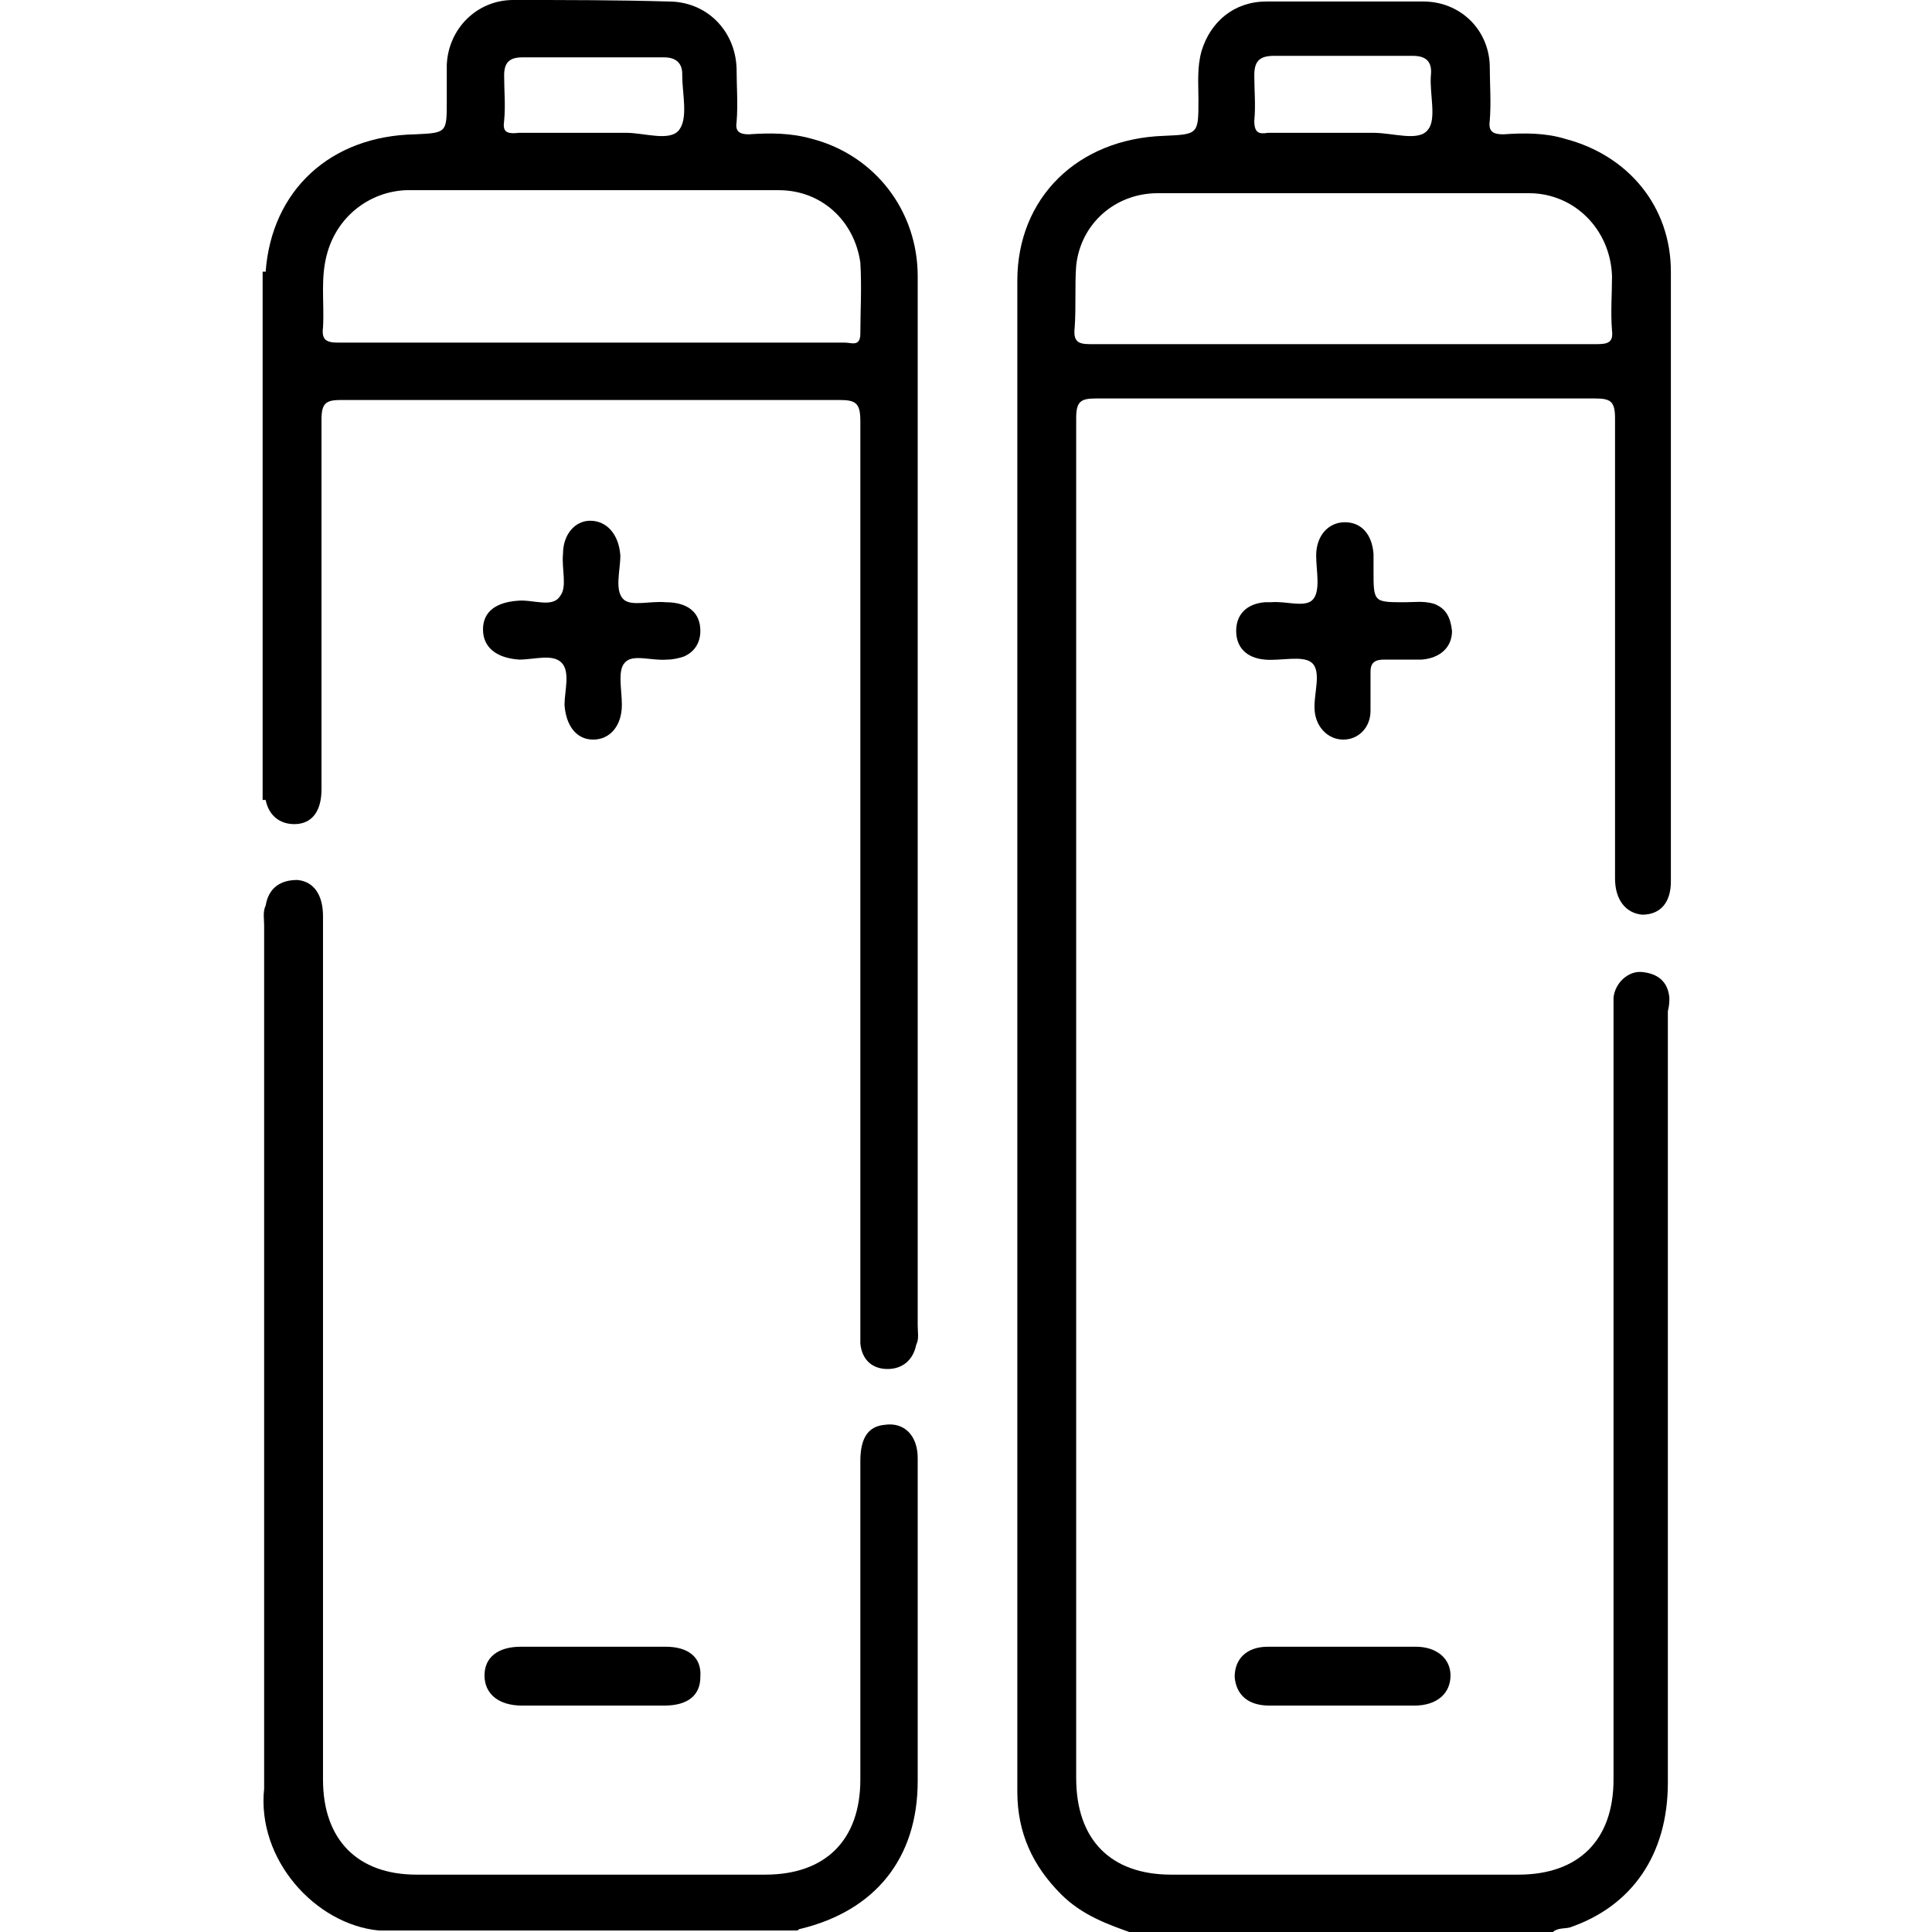 <?xml version="1.0" encoding="utf-8"?>
<!-- Generator: Adobe Illustrator 28.0.0, SVG Export Plug-In . SVG Version: 6.00 Build 0)  -->
<svg version="1.1" id="Layer_1" xmlns="http://www.w3.org/2000/svg" xmlns:xlink="http://www.w3.org/1999/xlink" x="0px" y="0px"
	 viewBox="0 0 128 128" style="enable-background:new 0 0 128 128;" xml:space="preserve">
<g id="_x31_GVizI.tif">
	<g>
		<path d="M110.6,66.1c-0.1-1.1-0.8-1.6-1.8-1.7c-0.9-0.1-1.8,0.7-1.9,1.7c0,0.4,0,0.7,0,1.1v50.7c0,4-2.3,6.3-6.3,6.3
			c-7.7,0-15.3,0-23,0c-4,0-6.3-2.3-6.3-6.4c0-30,0-60.1,0-90.1c0-1.1,0.3-1.3,1.3-1.3c11,0,22.1,0,33.1,0c1,0,1.3,0.2,1.3,1.3
			c0,10.2,0,20.3,0,30.5c0,1.4,0.7,2.3,1.8,2.4c1.2,0,1.9-0.8,1.9-2.2c0-13.5,0-26.9,0-40.4c0-4.3-2.8-7.7-7-8.8
			c-1.3-0.4-2.7-0.4-4.1-0.3c-0.7,0-1-0.2-0.9-0.9c0.1-1.2,0-2.5,0-3.7c-0.1-2.4-2-4.2-4.4-4.2c-3.5,0-6.9,0-10.4,0
			c-2.1,0-3.7,1.3-4.3,3.3c-0.3,1.1-0.2,2.1-0.2,3.2c0,2.3,0,2.3-2.3,2.4c-5.7,0.2-9.7,4.1-9.7,9.6c0,33.4,0,66.7,0,100.1
			c0,2.7,1,4.9,2.9,6.8c1.4,1.4,3.1,2,4.8,2.6h27.7c0.3-0.4,0.8-0.3,1.2-0.4c4.1-1.4,6.5-4.8,6.5-9.6c0-17,0-34.1,0-51.1
			C110.6,66.6,110.6,66.3,110.6,66.1z M83.1,8c0.1-1,0-2,0-3c0-0.9,0.3-1.3,1.3-1.3c3.1,0,6.1,0,9.2,0c0.9,0,1.3,0.4,1.2,1.3
			c-0.1,1.2,0.4,2.9-0.2,3.6c-0.6,0.8-2.3,0.2-3.6,0.2c-0.7,0-1.3,0-2,0c-1.7,0-3.3,0-5,0C83.4,8.9,83.1,8.8,83.1,8z M71.2,21.7
			c0.1-1.4,0-2.8,0.1-4.1c0.3-2.8,2.6-4.8,5.4-4.8c8.2,0,16.4,0,24.6,0c3,0,5.4,2.4,5.5,5.5c0,1.2-0.1,2.4,0,3.6
			c0.1,0.8-0.3,0.9-1,0.9c-5.6,0-11.2,0-16.9,0c-5.6,0-11.2,0-16.7,0C71.4,22.8,71.1,22.6,71.2,21.7z"/>
		<path d="M17.6,60c0.2-1.2,1-1.7,2.1-1.7c1.1,0.1,1.7,1,1.7,2.4c0,19.1,0,38.2,0,57.2c0,4,2.3,6.3,6.2,6.3c7.7,0,15.4,0,23.1,0
			c4,0,6.3-2.3,6.3-6.3c0-7,0-14.1,0-21.1c0-1.5,0.5-2.3,1.6-2.4c1.3-0.2,2.2,0.7,2.2,2.2c0,3.5,0,6.9,0,10.4c0,3.7,0,7.3,0,11
			c0,5.1-2.8,8.6-7.8,9.8c-0.1,0-0.1,0.1-0.2,0.1c-9.2,0-18.5,0-27.7,0c-4.2-0.4-8.1-4.7-7.6-9.4c0-19.1,0-38.1,0-57.2
			C17.5,60.9,17.4,60.4,17.6,60z"/>
		<path d="M17.6,53c-0.1,0-0.1,0-0.2,0c0-11.7,0-23.3,0-35c0.1,0,0.1,0,0.2,0c0.5,0.4,0.4,1.1,0.4,1.6c0,10.6,0,21.2,0,31.8
			C18,52,18.1,52.6,17.6,53z"/>
		<path d="M60.8,87.8c0-13.2,0-26.4,0-39.6c0-10,0-19.9,0-29.9c0-4.3-2.8-8-7-9.1c-1.4-0.4-2.8-0.4-4.2-0.3c-0.6,0-0.9-0.2-0.8-0.8
			c0.1-1.2,0-2.4,0-3.6c-0.1-2.5-2-4.4-4.5-4.4C40.9,0,37.5,0,34,0c-2.4,0-4.3,1.9-4.4,4.3c0,0.8,0,1.6,0,2.4c0,2.1,0,2.1-2.1,2.2
			C21.9,9,18,12.6,17.6,18c0,11.7,0,23.3,0,35c0.2,1,0.9,1.6,1.9,1.6c1.2,0,1.8-0.9,1.8-2.3c0-8.2,0-16.3,0-24.5
			c0-1.1,0.3-1.3,1.3-1.3c11,0,22,0,33,0c1.1,0,1.4,0.2,1.4,1.4c0,19.9,0,39.8,0,59.7c0,0.5,0,0.9,0,1.4c0.1,1.1,0.8,1.7,1.8,1.7
			c1,0,1.7-0.6,1.9-1.6C60.9,88.7,60.8,88.3,60.8,87.8z M33.4,8c0.1-1,0-2,0-3c0-0.8,0.3-1.2,1.2-1.2c3.1,0,6.2,0,9.4,0
			c0.8,0,1.2,0.4,1.2,1.1c0,0,0,0.1,0,0.1c0,1.2,0.4,2.8-0.2,3.6c-0.6,0.8-2.3,0.2-3.5,0.2c-0.7,0-1.4,0-2.1,0c-1.7,0-3.3,0-5,0
			C33.5,8.9,33.3,8.7,33.4,8z M57,22.1c0,0.9-0.6,0.6-1,0.6c-5.3,0-10.7,0-16,0h-0.9c-5.6,0-11.2,0-16.7,0c-0.8,0-1.1-0.2-1-1
			c0.1-1.7-0.2-3.3,0.3-5c0.7-2.4,2.8-4,5.2-4.1c8.2,0,16.5,0,24.7,0c2.8,0,5,2,5.4,4.8C57.1,19.1,57,20.6,57,22.1z"/>
		<path d="M46.4,41.8c0,0.8-0.4,1.4-1.1,1.7c-0.3,0.1-0.7,0.2-1.1,0.2c-1,0.1-2.3-0.4-2.8,0.2c-0.5,0.5-0.2,1.8-0.2,2.8
			c0,1.4-0.8,2.3-1.9,2.3c-1.1,0-1.8-0.9-1.9-2.3c0-0.9,0.4-2.2-0.2-2.8c-0.6-0.6-1.8-0.2-2.8-0.2c-1.5-0.1-2.4-0.8-2.4-2
			c0-1.2,0.9-1.8,2.3-1.9c1-0.1,2.3,0.5,2.8-0.3c0.5-0.6,0.1-1.8,0.2-2.8c0-1.3,0.8-2.2,1.8-2.2c1.1,0,1.9,0.9,2,2.3
			c0,1-0.4,2.3,0.2,2.9c0.5,0.5,1.8,0.1,2.8,0.2C45.6,39.9,46.4,40.6,46.4,41.8z"/>
		<path d="M96.2,41.8c0,1.1-0.8,1.8-2,1.9c-0.8,0-1.7,0-2.5,0c-0.6,0-0.9,0.2-0.9,0.8c0,0.9,0,1.8,0,2.6C90.8,48.2,90,49,89,49
			c-1,0-1.8-0.8-1.9-1.9c-0.1-1.1,0.5-2.6-0.2-3.2c-0.6-0.5-2.1-0.1-3.1-0.2c-1.2-0.1-1.9-0.8-1.9-1.9c0-1.1,0.7-1.8,1.9-1.9
			c0.1,0,0.2,0,0.4,0c1-0.1,2.3,0.4,2.8-0.2c0.5-0.6,0.2-1.9,0.2-2.9c0-1.3,0.8-2.2,1.9-2.2c1.1,0,1.8,0.8,1.9,2.1
			c0,0.4,0,0.7,0,1.1c0,2.1,0,2.1,2.1,2.1c0.6,0,1.2-0.1,1.9,0.1C95.8,40.3,96.1,40.9,96.2,41.8z"/>
		<path d="M39.3,113c-1.6,0-3.2,0-4.7,0c-1.6,0-2.5-0.8-2.5-2c0-1.2,0.9-1.9,2.4-1.9c3.2,0,6.4,0,9.6,0c1.5,0,2.4,0.7,2.3,2
			c0,1.2-0.8,1.9-2.4,1.9C42.4,113,40.8,113,39.3,113z"/>
		<path d="M89,113c-1.6,0-3.2,0-4.9,0c-1.4,0-2.2-0.7-2.3-1.9c0-1.2,0.8-2,2.2-2c3.3,0,6.6,0,9.8,0c1.4,0,2.3,0.8,2.3,1.9
			c0,1.2-0.9,2-2.4,2C92.2,113,90.6,113,89,113z"/>
	</g>
</g>
</svg>
